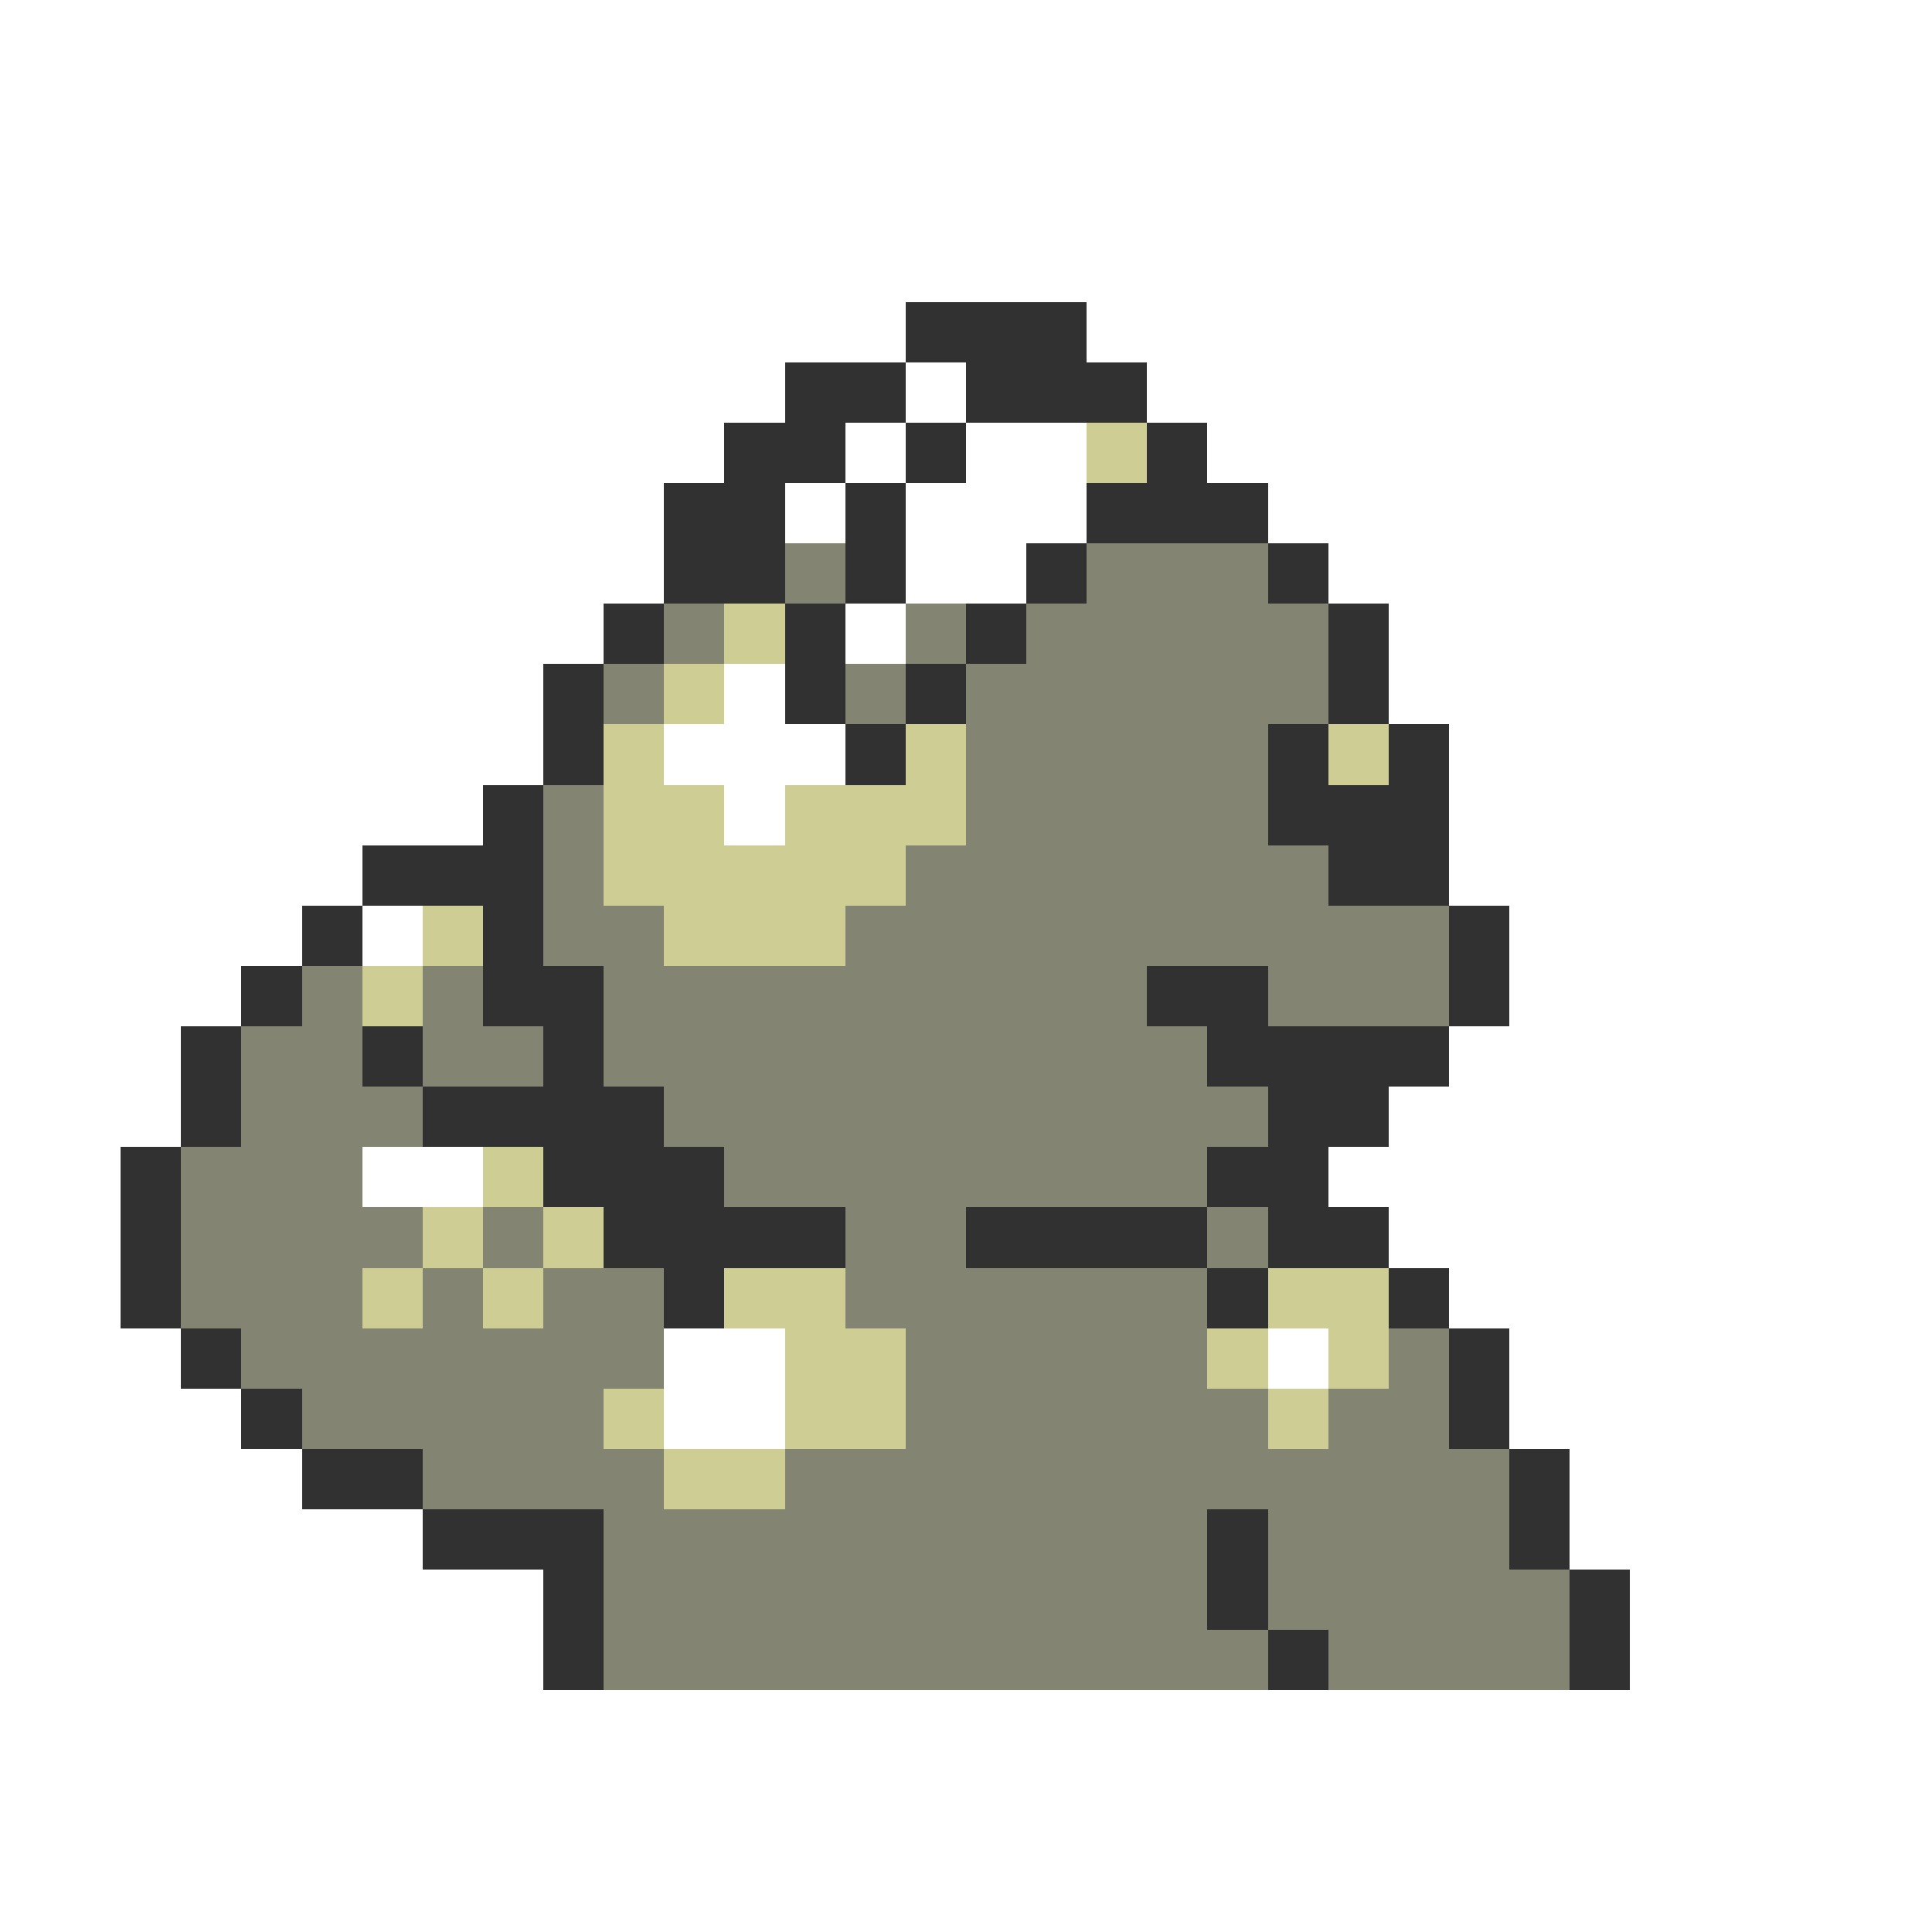 <svg xmlns="http://www.w3.org/2000/svg" viewBox="0 -0.5 32 32" shape-rendering="crispEdges">
<rect x="0" y="-0.5" width="32" height="32" fill="#808080" stroke="none"/>
<path stroke="#ffffff" d="M0 0h32M0 1h32M0 2h32M0 3h32M0 4h32M0 5h15M18 5h14M0 6h13M15 6h1M19 6h13M0 7h12M14 7h1M16 7h2M20 7h12M0 8h11M13 8h1M15 8h3M21 8h11M0 9h11M15 9h2M22 9h10M0 10h10M14 10h1M23 10h9M0 11h9M12 11h1M23 11h9M0 12h9M11 12h3M24 12h8M0 13h8M12 13h1M24 13h8M0 14h6M24 14h8M0 15h5M6 15h1M25 15h7M0 16h4M25 16h7M0 17h3M24 17h8M0 18h3M23 18h9M0 19h2M6 19h2M22 19h10M0 20h2M23 20h9M0 21h2M24 21h8M0 22h3M11 22h2M21 22h1M25 22h7M0 23h4M11 23h2M25 23h7M0 24h5M26 24h6M0 25h7M26 25h6M0 26h9M27 26h5M0 27h9M27 27h5M0 28h32M0 29h32M0 30h32M0 31h32" />
<path stroke="#313131" d="M15 5h3M13 6h2M16 6h3M12 7h2M15 7h1M19 7h1M11 8h2M14 8h1M18 8h3M11 9h2M14 9h1M17 9h1M21 9h1M10 10h1M13 10h1M16 10h1M22 10h1M9 11h1M13 11h1M15 11h1M22 11h1M9 12h1M14 12h1M21 12h1M23 12h1M8 13h1M21 13h3M6 14h3M22 14h2M5 15h1M8 15h1M24 15h1M4 16h1M8 16h2M19 16h2M24 16h1M3 17h1M6 17h1M9 17h1M20 17h4M3 18h1M7 18h4M21 18h2M2 19h1M9 19h3M20 19h2M2 20h1M10 20h4M16 20h4M21 20h2M2 21h1M11 21h1M20 21h1M23 21h1M3 22h1M24 22h1M4 23h1M24 23h1M5 24h2M25 24h1M7 25h3M20 25h1M25 25h1M9 26h1M20 26h1M26 26h1M9 27h1M21 27h1M26 27h1" />
<path stroke="#cece94" d="M18 7h1M12 10h1M11 11h1M10 12h1M15 12h1M22 12h1M10 13h2M13 13h3M10 14h5M7 15h1M11 15h3M6 16h1M8 19h1M7 20h1M9 20h1M6 21h1M8 21h1M12 21h2M21 21h2M13 22h2M20 22h1M22 22h1M10 23h1M13 23h2M21 23h1M11 24h2" />
<path stroke="#848473" d="M13 9h1M18 9h3M11 10h1M15 10h1M17 10h5M10 11h1M14 11h1M16 11h6M16 12h5M9 13h1M16 13h5M9 14h1M15 14h7M9 15h2M14 15h10M5 16h1M7 16h1M10 16h9M21 16h3M4 17h2M7 17h2M10 17h10M4 18h3M11 18h10M3 19h3M12 19h8M3 20h4M8 20h1M14 20h2M20 20h1M3 21h3M7 21h1M9 21h2M14 21h6M4 22h7M15 22h5M23 22h1M5 23h5M15 23h6M22 23h2M7 24h4M13 24h12M10 25h10M21 25h4M10 26h10M21 26h5M10 27h11M22 27h4" />
</svg>
